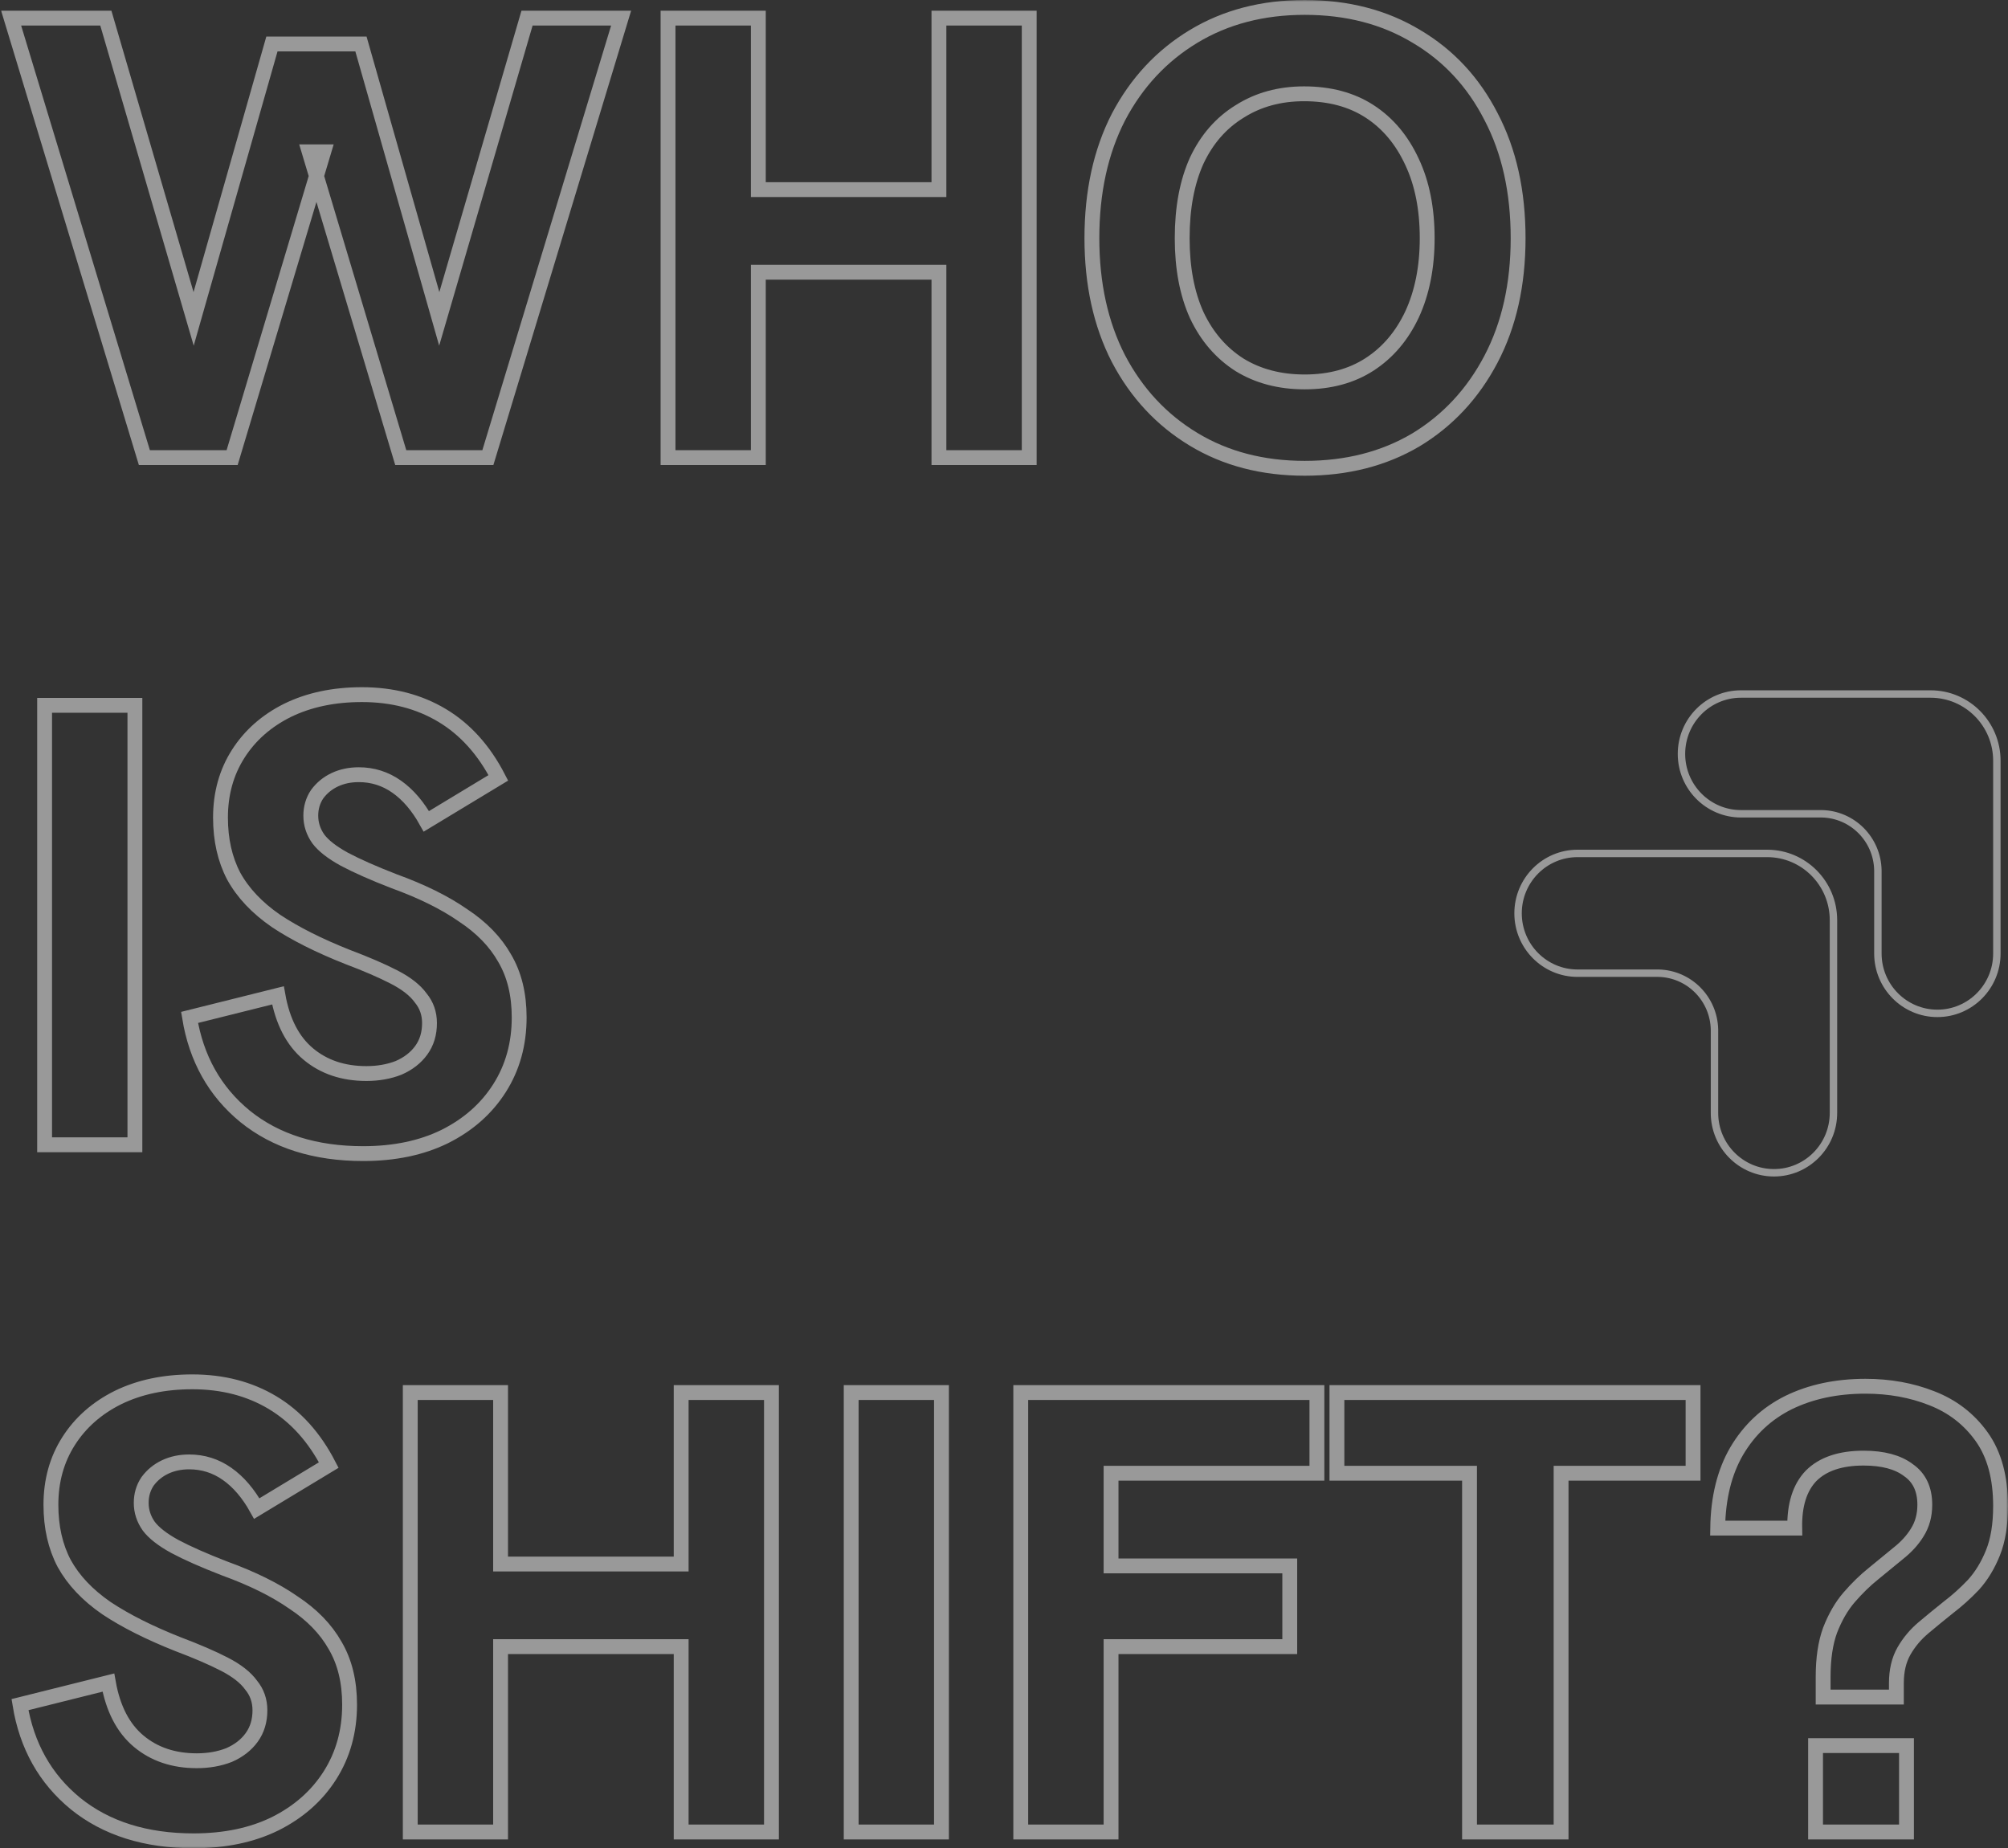 <svg width="541" height="498" viewBox="0 0 541 498" fill="none" xmlns="http://www.w3.org/2000/svg">
<rect x="0" y="0" width="541" height="498" fill="#333333" stroke="none"/>
<mask id="path-1-outside-1_2342_20982" maskUnits="userSpaceOnUse" x="0" y="0" width="541" height="498" fill="black">
<rect fill="white" width="541" height="498"/>
<path d="M38.897 123.292L3 4.888H28.519L52.167 85.919L73.262 11.853H97.25L118.346 85.919L141.993 4.888H167.342L131.446 123.292H107.968L83.3 40.902H87.213L62.544 123.292H38.897ZM179.984 123.292V4.888H204.312V51.094H252.968V4.888H277.296V123.292H252.968V73.348H204.312V123.292H179.984ZM351.512 126.18C340.171 126.18 330.19 123.575 321.57 118.365C312.95 113.156 306.202 105.908 301.325 96.621C296.562 87.335 294.18 76.519 294.18 64.175C294.18 51.717 296.562 40.845 301.325 31.558C306.202 22.272 312.95 15.024 321.57 9.814C330.19 4.605 340.171 2 351.512 2C362.968 2 373.005 4.605 381.625 9.814C390.245 14.911 396.936 22.102 401.7 31.389C406.577 40.675 409.015 51.604 409.015 64.175C409.015 76.632 406.577 87.504 401.7 96.791C396.823 106.077 390.074 113.326 381.455 118.535C372.835 123.631 362.854 126.18 351.512 126.18ZM351.512 102.906C358.318 102.906 364.159 101.321 369.035 98.15C373.912 94.979 377.712 90.505 380.434 84.73C383.156 78.841 384.517 71.989 384.517 64.175C384.517 56.247 383.156 49.395 380.434 43.62C377.712 37.731 373.912 33.201 369.035 30.03C364.159 26.859 358.261 25.273 351.342 25.273C344.764 25.273 338.98 26.859 333.989 30.03C328.999 33.087 325.143 37.504 322.421 43.28C319.812 49.056 318.508 56.021 318.508 64.175C318.508 72.216 319.812 79.124 322.421 84.9C325.143 90.675 328.999 95.149 333.989 98.32C338.98 101.378 344.821 102.906 351.512 102.906ZM12.017 308.457V190.053H36.345V308.457H12.017ZM97.855 310.835C84.925 310.835 74.321 307.494 66.041 300.812C57.875 294.13 52.885 285.24 51.07 274.142L74.888 268.196C76.135 275.218 78.857 280.484 83.054 283.994C87.25 287.505 92.468 289.261 98.706 289.261C101.881 289.261 104.773 288.751 107.382 287.732C109.991 286.599 112.032 285.014 113.507 282.975C114.981 280.937 115.718 278.502 115.718 275.671C115.718 273.066 114.924 270.801 113.336 268.876C111.862 266.837 109.48 264.968 106.191 263.27C102.902 261.571 98.706 259.759 93.602 257.834C85.889 254.776 79.481 251.548 74.377 248.151C69.274 244.64 65.474 240.619 62.979 236.089C60.597 231.559 59.406 226.293 59.406 220.291C59.406 213.836 60.994 208.116 64.17 203.133C67.346 198.15 71.769 194.243 77.44 191.412C83.224 188.581 89.916 187.165 97.515 187.165C105.681 187.165 112.883 189.034 119.121 192.771C125.359 196.508 130.406 202.114 134.262 209.589L114.868 221.31C112.599 217.233 109.934 214.119 106.872 211.967C103.809 209.815 100.407 208.739 96.664 208.739C94.282 208.739 92.127 209.192 90.199 210.098C88.271 211.004 86.683 212.307 85.436 214.005C84.302 215.704 83.734 217.63 83.734 219.781C83.734 222.046 84.415 224.141 85.776 226.067C87.137 227.879 89.462 229.691 92.751 231.503C96.154 233.315 100.634 235.297 106.191 237.448C113.677 240.166 119.858 243.224 124.735 246.622C129.725 249.906 133.468 253.757 135.963 258.173C138.572 262.59 139.876 267.913 139.876 274.142C139.876 281.276 138.118 287.619 134.602 293.168C131.086 298.717 126.153 303.077 119.801 306.248C113.563 309.306 106.248 310.835 97.855 310.835ZM52.167 496C39.237 496 28.632 492.659 20.353 485.977C12.187 479.295 7.196 470.405 5.382 459.307L29.2 453.361C30.447 460.383 33.169 465.649 37.366 469.16C41.562 472.67 46.779 474.426 53.017 474.426C56.193 474.426 59.085 473.916 61.694 472.897C64.302 471.764 66.344 470.179 67.818 468.14C69.293 466.102 70.03 463.667 70.03 460.836C70.03 458.231 69.236 455.966 67.648 454.041C66.174 452.002 63.792 450.133 60.503 448.435C57.214 446.736 53.017 444.924 47.913 442.999C40.201 439.941 33.793 436.713 28.689 433.316C23.585 429.805 19.786 425.784 17.291 421.254C14.909 416.724 13.718 411.458 13.718 405.456C13.718 399.001 15.306 393.282 18.482 388.298C21.657 383.315 26.081 379.408 31.751 376.577C37.536 373.746 44.227 372.33 51.826 372.33C59.992 372.33 67.195 374.199 73.432 377.936C79.67 381.673 84.718 387.279 88.574 394.754L69.179 406.475C66.911 402.398 64.246 399.284 61.183 397.132C58.121 394.98 54.718 393.904 50.976 393.904C48.594 393.904 46.439 394.357 44.511 395.263C42.583 396.169 40.995 397.472 39.747 399.171C38.613 400.869 38.046 402.795 38.046 404.946C38.046 407.211 38.727 409.306 40.088 411.232C41.449 413.044 43.774 414.856 47.063 416.668C50.465 418.48 54.945 420.462 60.503 422.613C67.988 425.331 74.17 428.389 79.047 431.787C84.037 435.071 87.78 438.922 90.275 443.338C92.884 447.755 94.188 453.078 94.188 459.307C94.188 466.442 92.43 472.784 88.914 478.333C85.398 483.882 80.464 488.242 74.113 491.413C67.875 494.471 60.559 496 52.167 496ZM110.537 493.622V375.218H134.865V421.424H183.522V375.218H207.85V493.622H183.522V443.678H134.865V493.622H110.537ZM229.327 493.622V375.218H253.655V493.622H229.327ZM275.015 493.622V375.218H354.805V396.962H299.343V421.934H347.489V443.678H299.343V493.622H275.015ZM395.922 493.622V396.962H360.196V375.218H456.147V396.962H420.591V493.622H395.922ZM491.194 457.268V451.832C491.194 446.849 491.818 442.659 493.066 439.261C494.427 435.751 496.128 432.806 498.17 430.428C500.325 427.936 502.536 425.784 504.805 423.972C507.186 422.047 509.398 420.235 511.439 418.536C513.594 416.838 515.296 414.969 516.543 412.931C517.904 410.779 518.585 408.287 518.585 405.456C518.585 401.266 517.11 398.151 514.161 396.113C511.326 393.961 507.3 392.885 502.082 392.885C495.845 392.885 491.138 394.471 487.962 397.642C484.9 400.813 483.425 405.513 483.539 411.741H462.783C462.897 403.587 464.598 396.679 467.887 391.016C471.29 385.241 475.94 380.881 481.837 377.936C487.849 374.992 494.767 373.519 502.593 373.519C509.058 373.519 515.012 374.595 520.456 376.747C526.014 378.899 530.494 382.353 533.896 387.109C537.299 391.866 539 398.095 539 405.796C539 410.779 538.319 414.969 536.958 418.367C535.597 421.764 533.839 424.652 531.685 427.03C529.53 429.295 527.261 431.334 524.879 433.146C522.611 434.958 520.399 436.77 518.245 438.582C516.09 440.394 514.332 442.489 512.971 444.867C511.61 447.246 510.929 450.133 510.929 453.531V457.268H491.194ZM489.153 493.622V470.349H513.651V493.622H489.153Z"/>
</mask>
<path d="M38.897 123.292L3 4.888H28.519L52.167 85.919L73.262 11.853H97.25L118.346 85.919L141.993 4.888H167.342L131.446 123.292H107.968L83.3 40.902H87.213L62.544 123.292H38.897ZM179.984 123.292V4.888H204.312V51.094H252.968V4.888H277.296V123.292H252.968V73.348H204.312V123.292H179.984ZM351.512 126.18C340.171 126.18 330.19 123.575 321.57 118.365C312.95 113.156 306.202 105.908 301.325 96.621C296.562 87.335 294.18 76.519 294.18 64.175C294.18 51.717 296.562 40.845 301.325 31.558C306.202 22.272 312.95 15.024 321.57 9.814C330.19 4.605 340.171 2 351.512 2C362.968 2 373.005 4.605 381.625 9.814C390.245 14.911 396.936 22.102 401.7 31.389C406.577 40.675 409.015 51.604 409.015 64.175C409.015 76.632 406.577 87.504 401.7 96.791C396.823 106.077 390.074 113.326 381.455 118.535C372.835 123.631 362.854 126.18 351.512 126.18ZM351.512 102.906C358.318 102.906 364.159 101.321 369.035 98.15C373.912 94.979 377.712 90.505 380.434 84.73C383.156 78.841 384.517 71.989 384.517 64.175C384.517 56.247 383.156 49.395 380.434 43.62C377.712 37.731 373.912 33.201 369.035 30.03C364.159 26.859 358.261 25.273 351.342 25.273C344.764 25.273 338.98 26.859 333.989 30.03C328.999 33.087 325.143 37.504 322.421 43.28C319.812 49.056 318.508 56.021 318.508 64.175C318.508 72.216 319.812 79.124 322.421 84.9C325.143 90.675 328.999 95.149 333.989 98.32C338.98 101.378 344.821 102.906 351.512 102.906ZM12.017 308.457V190.053H36.345V308.457H12.017ZM97.855 310.835C84.925 310.835 74.321 307.494 66.041 300.812C57.875 294.13 52.885 285.24 51.07 274.142L74.888 268.196C76.135 275.218 78.857 280.484 83.054 283.994C87.25 287.505 92.468 289.261 98.706 289.261C101.881 289.261 104.773 288.751 107.382 287.732C109.991 286.599 112.032 285.014 113.507 282.975C114.981 280.937 115.718 278.502 115.718 275.671C115.718 273.066 114.924 270.801 113.336 268.876C111.862 266.837 109.48 264.968 106.191 263.27C102.902 261.571 98.706 259.759 93.602 257.834C85.889 254.776 79.481 251.548 74.377 248.151C69.274 244.64 65.474 240.619 62.979 236.089C60.597 231.559 59.406 226.293 59.406 220.291C59.406 213.836 60.994 208.116 64.17 203.133C67.346 198.15 71.769 194.243 77.44 191.412C83.224 188.581 89.916 187.165 97.515 187.165C105.681 187.165 112.883 189.034 119.121 192.771C125.359 196.508 130.406 202.114 134.262 209.589L114.868 221.31C112.599 217.233 109.934 214.119 106.872 211.967C103.809 209.815 100.407 208.739 96.664 208.739C94.282 208.739 92.127 209.192 90.199 210.098C88.271 211.004 86.683 212.307 85.436 214.005C84.302 215.704 83.734 217.63 83.734 219.781C83.734 222.046 84.415 224.141 85.776 226.067C87.137 227.879 89.462 229.691 92.751 231.503C96.154 233.315 100.634 235.297 106.191 237.448C113.677 240.166 119.858 243.224 124.735 246.622C129.725 249.906 133.468 253.757 135.963 258.173C138.572 262.59 139.876 267.913 139.876 274.142C139.876 281.276 138.118 287.619 134.602 293.168C131.086 298.717 126.153 303.077 119.801 306.248C113.563 309.306 106.248 310.835 97.855 310.835ZM52.167 496C39.237 496 28.632 492.659 20.353 485.977C12.187 479.295 7.196 470.405 5.382 459.307L29.2 453.361C30.447 460.383 33.169 465.649 37.366 469.16C41.562 472.67 46.779 474.426 53.017 474.426C56.193 474.426 59.085 473.916 61.694 472.897C64.302 471.764 66.344 470.179 67.818 468.14C69.293 466.102 70.03 463.667 70.03 460.836C70.03 458.231 69.236 455.966 67.648 454.041C66.174 452.002 63.792 450.133 60.503 448.435C57.214 446.736 53.017 444.924 47.913 442.999C40.201 439.941 33.793 436.713 28.689 433.316C23.585 429.805 19.786 425.784 17.291 421.254C14.909 416.724 13.718 411.458 13.718 405.456C13.718 399.001 15.306 393.282 18.482 388.298C21.657 383.315 26.081 379.408 31.751 376.577C37.536 373.746 44.227 372.33 51.826 372.33C59.992 372.33 67.195 374.199 73.432 377.936C79.67 381.673 84.718 387.279 88.574 394.754L69.179 406.475C66.911 402.398 64.246 399.284 61.183 397.132C58.121 394.98 54.718 393.904 50.976 393.904C48.594 393.904 46.439 394.357 44.511 395.263C42.583 396.169 40.995 397.472 39.747 399.171C38.613 400.869 38.046 402.795 38.046 404.946C38.046 407.211 38.727 409.306 40.088 411.232C41.449 413.044 43.774 414.856 47.063 416.668C50.465 418.48 54.945 420.462 60.503 422.613C67.988 425.331 74.17 428.389 79.047 431.787C84.037 435.071 87.78 438.922 90.275 443.338C92.884 447.755 94.188 453.078 94.188 459.307C94.188 466.442 92.43 472.784 88.914 478.333C85.398 483.882 80.464 488.242 74.113 491.413C67.875 494.471 60.559 496 52.167 496ZM110.537 493.622V375.218H134.865V421.424H183.522V375.218H207.85V493.622H183.522V443.678H134.865V493.622H110.537ZM229.327 493.622V375.218H253.655V493.622H229.327ZM275.015 493.622V375.218H354.805V396.962H299.343V421.934H347.489V443.678H299.343V493.622H275.015ZM395.922 493.622V396.962H360.196V375.218H456.147V396.962H420.591V493.622H395.922ZM491.194 457.268V451.832C491.194 446.849 491.818 442.659 493.066 439.261C494.427 435.751 496.128 432.806 498.17 430.428C500.325 427.936 502.536 425.784 504.805 423.972C507.186 422.047 509.398 420.235 511.439 418.536C513.594 416.838 515.296 414.969 516.543 412.931C517.904 410.779 518.585 408.287 518.585 405.456C518.585 401.266 517.11 398.151 514.161 396.113C511.326 393.961 507.3 392.885 502.082 392.885C495.845 392.885 491.138 394.471 487.962 397.642C484.9 400.813 483.425 405.513 483.539 411.741H462.783C462.897 403.587 464.598 396.679 467.887 391.016C471.29 385.241 475.94 380.881 481.837 377.936C487.849 374.992 494.767 373.519 502.593 373.519C509.058 373.519 515.012 374.595 520.456 376.747C526.014 378.899 530.494 382.353 533.896 387.109C537.299 391.866 539 398.095 539 405.796C539 410.779 538.319 414.969 536.958 418.367C535.597 421.764 533.839 424.652 531.685 427.03C529.53 429.295 527.261 431.334 524.879 433.146C522.611 434.958 520.399 436.77 518.245 438.582C516.09 440.394 514.332 442.489 512.971 444.867C511.61 447.246 510.929 450.133 510.929 453.531V457.268H491.194ZM489.153 493.622V470.349H513.651V493.622H489.153Z" stroke="white" stroke-opacity="0.5" stroke-width="4" mask="url(#path-1-outside-1_2342_20982)"/>
<path d="M461.919 277.438C461.763 269.106 455.086 262.379 446.791 262.221H425.028C416.182 262.221 409 255.004 409 246.087C409 237.169 416.182 229.951 425.028 229.951H476.113C485.972 229.951 493.975 237.995 493.976 247.931V299.865C493.975 308.782 486.793 316 477.947 316C469.101 316 461.919 308.782 461.919 299.865V277.438Z" stroke="white" stroke-opacity="0.5" stroke-width="2"/>
<path d="M505.944 234.487C505.787 226.155 499.11 219.428 490.816 219.271H469.053C460.207 219.271 453.025 212.053 453.025 203.136C453.025 194.219 460.207 187 469.053 187H520.138C529.997 187 538 195.044 538 204.98V256.914C538 265.831 530.818 273.049 521.972 273.049C513.126 273.049 505.944 265.831 505.944 256.914V234.487Z" stroke="white" stroke-opacity="0.5" stroke-width="2"/>
</svg>
